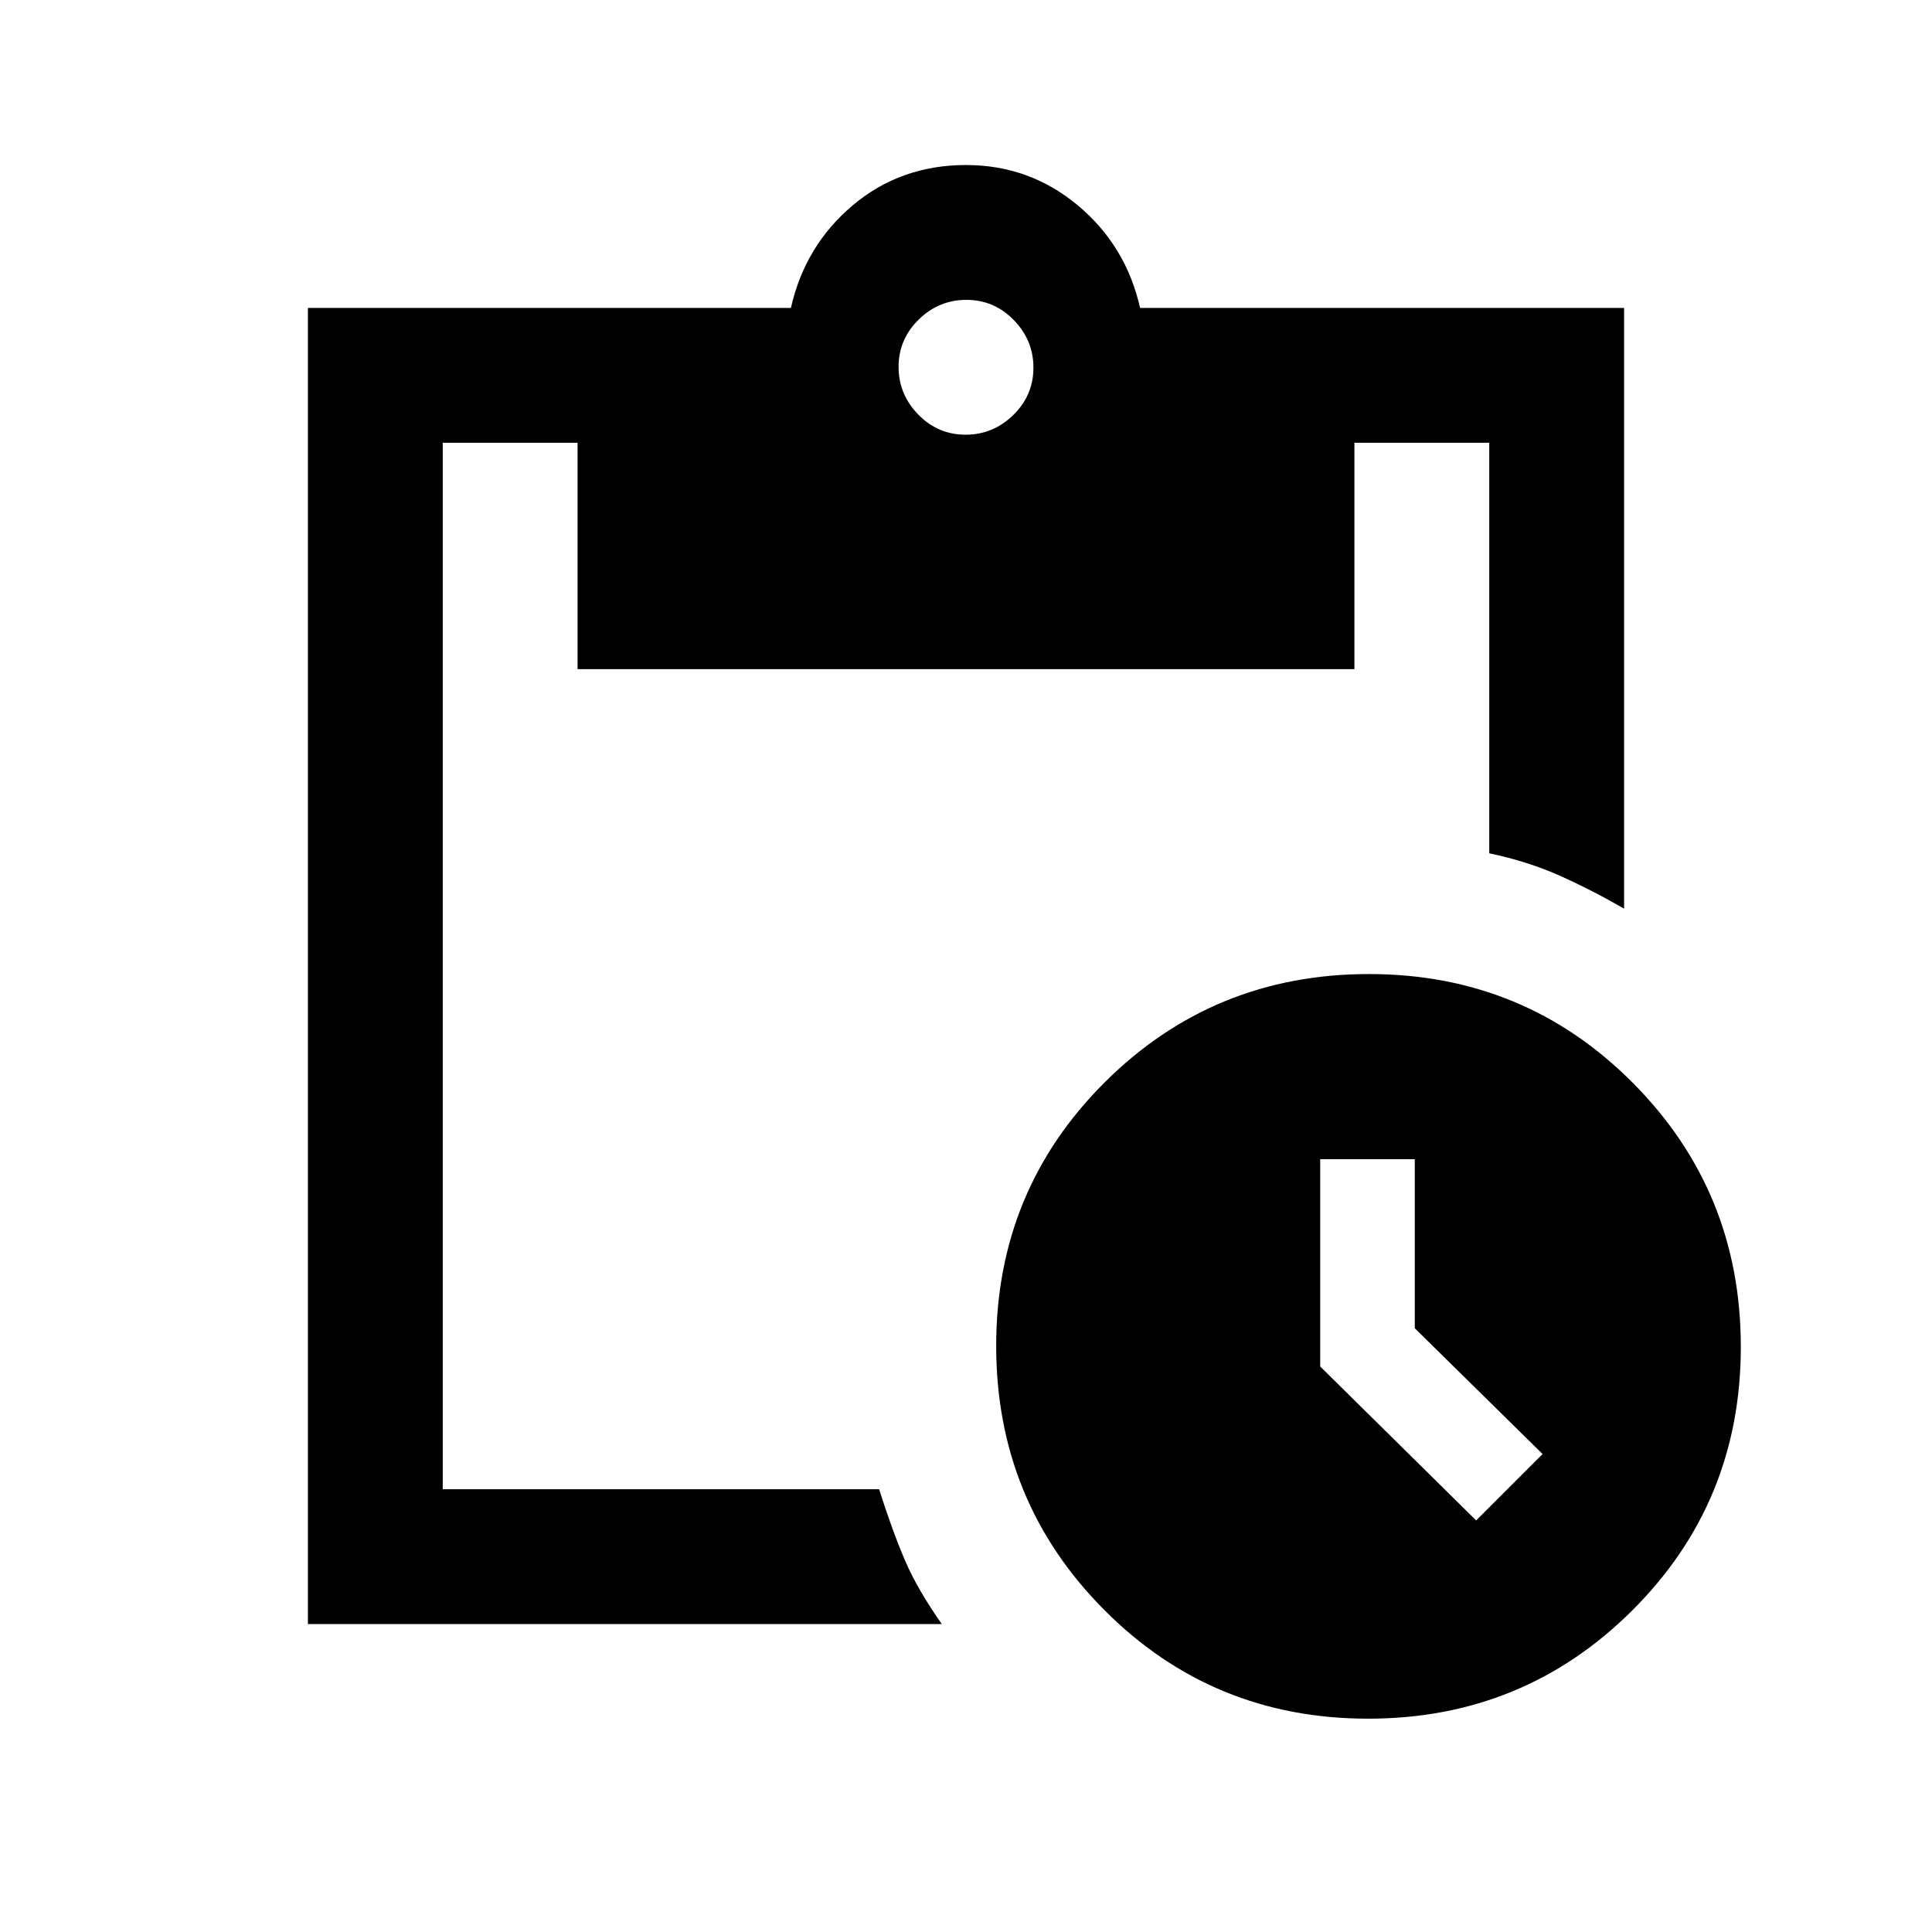<svg xmlns="http://www.w3.org/2000/svg" height="20" viewBox="0 -960 960 960" width="20"><path d="M679.77-106q-77.27 0-131.02-53.98Q495-213.95 495-291.23q0-77.27 53.98-131.02Q602.95-476 680.23-476q77.27 0 131.02 53.98Q865-368.05 865-290.77q0 77.27-53.98 131.02Q757.05-106 679.77-106Zm53.73-98.5 33-33L703-300v-84h-47v103l77.5 76.5ZM153-153v-654h240q7-31 30.75-51T480-878q31.5 0 55.5 20t31 51H807v298.5q-16.5-9.5-32.25-16.5T740-536v-204h-67v112.5H287V-740h-67v520h216.82q6.68 21 12.93 35.5T468-153H153Zm326.79-591q13.71 0 23.71-9.79t10-23.5q0-13.71-9.79-23.71t-23.5-10q-13.71 0-23.71 9.79t-10 23.5q0 13.71 9.79 23.71t23.5 10Z"/></svg>
